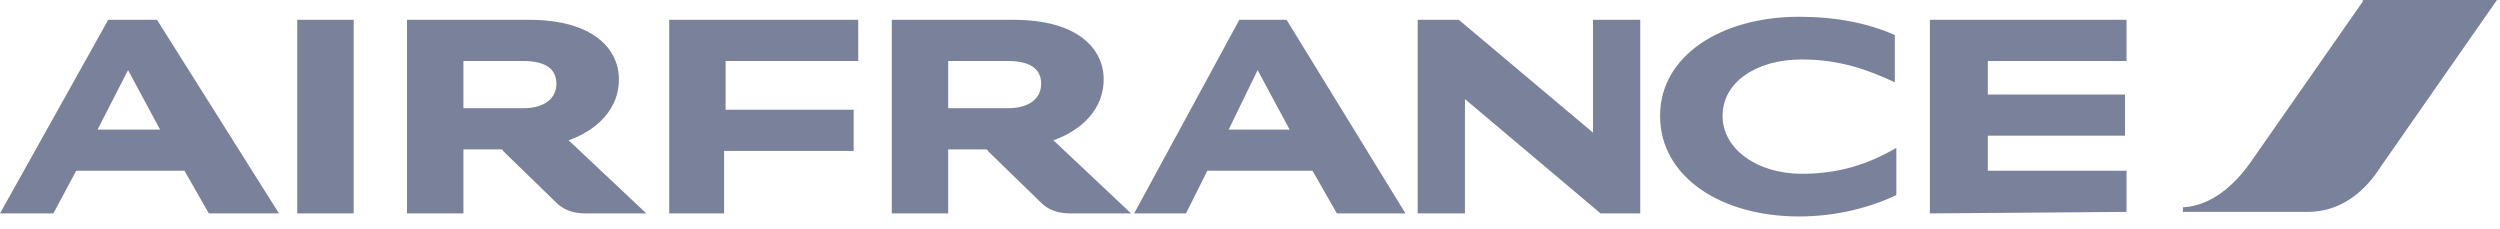 <?xml version="1.0" encoding="UTF-8"?>
<svg width="164px" height="15px" viewBox="0 0 164 15" version="1.1" xmlns="http://www.w3.org/2000/svg" xmlns:xlink="http://www.w3.org/1999/xlink">
    <!-- Generator: sketchtool 52.2 (67145) - http://www.bohemiancoding.com/sketch -->
    <title>18BC6CD8-69AE-499C-954E-4977C5AA3BD0@1x</title>
    <desc>Created with sketchtool.</desc>
    <g id="Design" stroke="none" stroke-width="1" fill="none" fill-rule="evenodd">
        <g id="1a-Home" transform="translate(-120, -712)" fill="#7A819A">
            <g id="Section-1" transform="translate(120, 580)">
                <path d="M80.6,140.5 L84.6,140.5 L82.5,136.6 L80.6,140.5 Z M86.1,143.2 L79.2,143.2 L77.8,146 L74.4,146 L81.3,133.3 L84.4,133.3 L92.2,146 L87.7,146 L86.1,143.2 Z M6.4,140.5 L10.5,140.5 L8.4,136.6 L6.4,140.5 Z M13.7,146 L12.1,143.2 L5,143.2 L3.5,146 L0,146 L7.1,133.3 L10.3,133.3 L18.3,146 L13.7,146 Z M34.3,139.1 C35.8,139.1 36.5,138.4 36.5,137.5 C36.5,136.6 35.9,136 34.3,136 L30.4,136 L30.4,139.1 L34.3,139.1 Z M42.4,146 L38.4,146 C37.5,146 36.9,145.7 36.5,145.3 L33,141.9 C33,141.8 32.9,141.8 32.8,141.8 L30.4,141.8 L30.4,146 L26.7,146 L26.7,133.3 L34.7,133.3 C38.9,133.3 40.6,135.2 40.6,137.2 C40.6,139.6 38.5,140.8 37.3,141.2 L42.4,146 Z M66.1,139.1 C67.6,139.1 68.3,138.4 68.3,137.5 C68.3,136.6 67.7,136 66.1,136 L62.2,136 L62.2,139.1 L66.1,139.1 Z M74.2,146 L70.2,146 C69.3,146 68.7,145.7 68.3,145.3 L64.8,141.9 C64.8,141.8 64.7,141.8 64.6,141.8 L62.2,141.8 L62.2,146 L58.5,146 L58.5,133.3 L66.5,133.3 C70.7,133.3 72.4,135.2 72.4,137.2 C72.4,139.6 70.3,140.8 69.1,141.2 L74.2,146 Z M126.6,133.3 L139.5,133.3 L139.5,136 L130.4,136 L130.4,138.2 L139.4,138.2 L139.4,140.9 L130.4,140.9 L130.4,143.2 L139.5,143.2 L139.5,145.9 L126.6,146 L126.6,133.3 Z M43.9,133.3 L56.3,133.3 L56.3,136 L47.6,136 L47.6,139.2 L56,139.2 L56,141.9 L47.5,141.9 L47.5,146 L43.9,146 L43.9,133.3 Z M124.3,137.4 C122.6,136.6 120.7,135.9 118.2,135.9 C115.2,135.9 113,137.4 113,139.6 C113,141.8 115.3,143.4 118.2,143.4 C120.6,143.4 122.5,142.8 124.4,141.7 L124.4,144.8 C122.7,145.6 120.5,146.2 118,146.2 C112.9,146.2 108.9,143.6 108.9,139.6 C108.9,135.6 113,133.1 118,133.1 C120.4,133.1 122.5,133.5 124.3,134.3 L124.3,137.4 Z M105,146 L96.1,138.5 L96.1,146 L93,146 L93,133.3 L95.7,133.3 L104.5,140.7 L104.5,133.3 L107.6,133.3 L107.6,146 L105,146 Z M23.2,146 L19.5,146 L19.5,133.3 L23.2,133.3 L23.2,146 Z M155,132.1 L155,132 L163.8,132 L156.2,142.9 C155.2,144.5 153.6,145.9 151.4,145.9 L143.2,145.9 L143.2,145.6 C145.1,145.5 146.6,144.1 147.6,142.7 L155,132.1 Z" id="Air-france"></path>
            </g>
        </g>
    </g>
</svg>